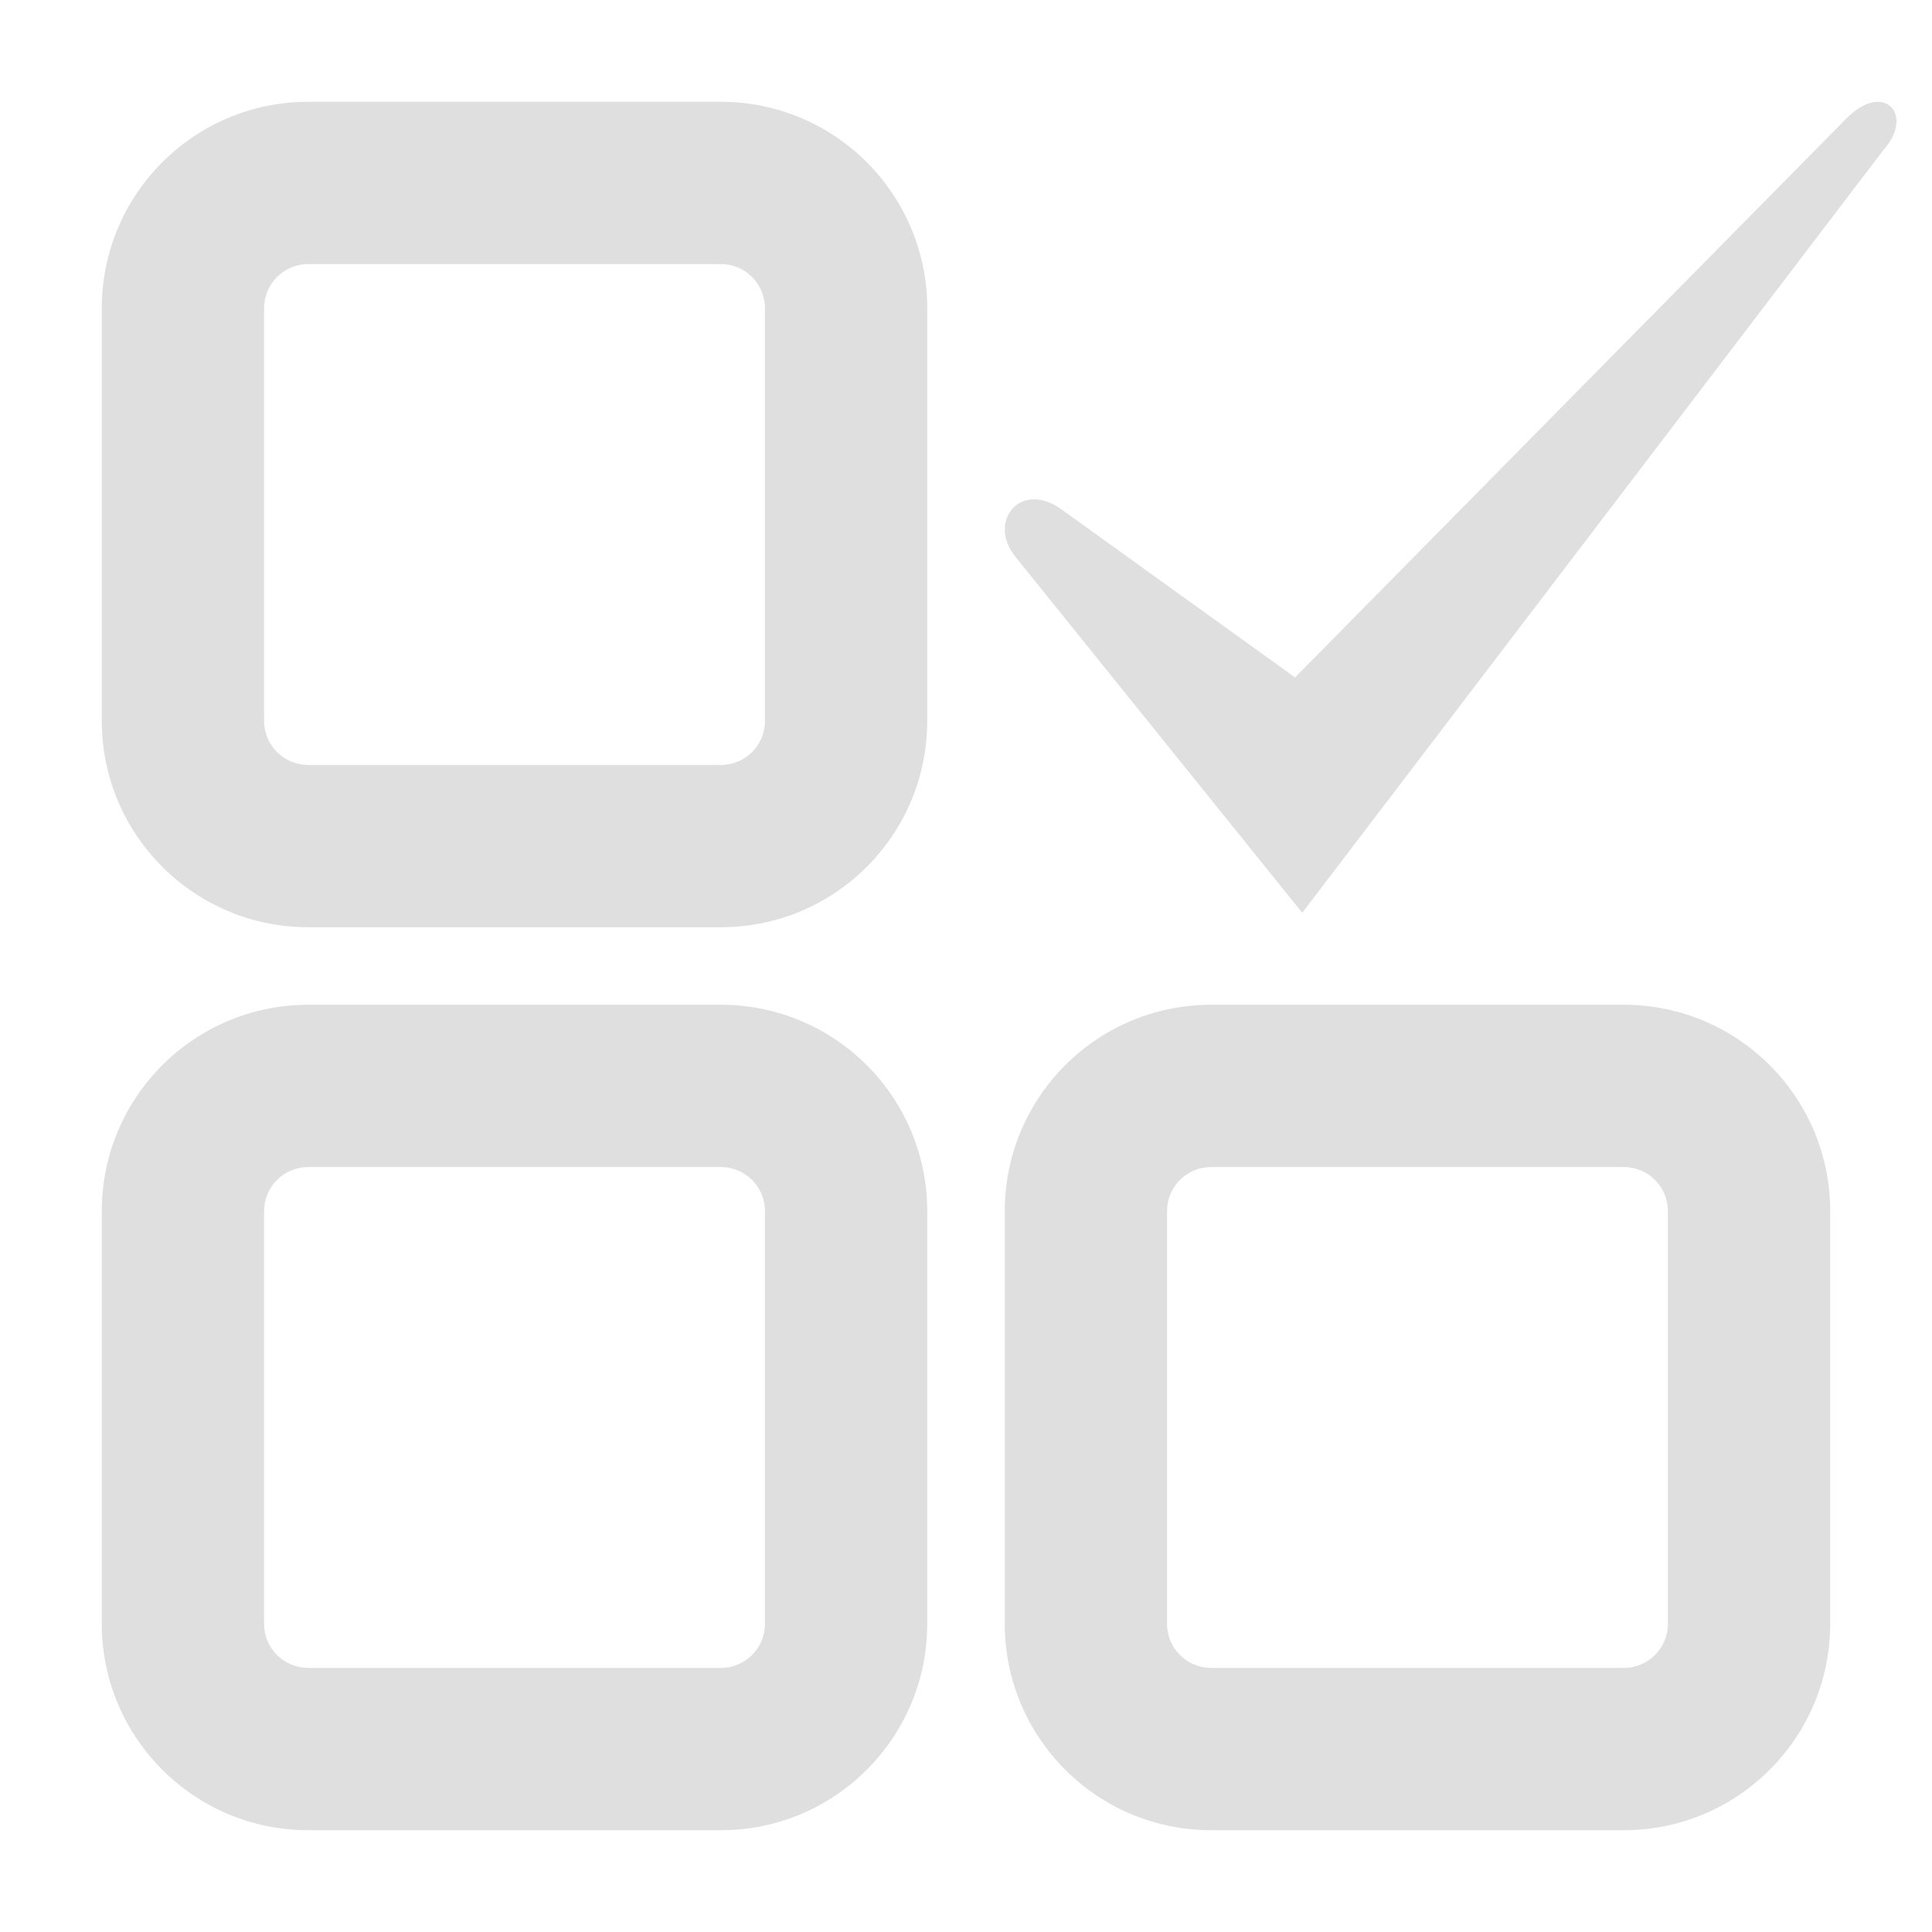<svg clip-rule="evenodd" fill-rule="evenodd" stroke-linejoin="round" stroke-miterlimit="2" viewBox="0 0 16 16" xmlns="http://www.w3.org/2000/svg">
 <g fill="#dfdfdf">
  <path d="m7.679 10.03v3.418c0 .943-.765 1.709-1.709 1.709h-3.418c-.943 0-1.709-.766-1.709-1.709v-3.418c0-.944.766-1.709 1.709-1.709h3.418c.944 0 1.709.765 1.709 1.709zm-1.344 0c0-.202-.163-.365-.365-.365h-3.418c-.201 0-.365.163-.365.365v3.418c0 .201.164.365.365.365h3.418c.202 0 .365-.164.365-.365zm8.822 0v3.418c0 .943-.766 1.709-1.709 1.709h-3.418c-.944 0-1.709-.766-1.709-1.709v-3.418c0-.944.765-1.709 1.709-1.709h3.418c.943 0 1.709.765 1.709 1.709zm-1.344 0c0-.202-.164-.365-.365-.365h-3.418c-.202 0-.365.163-.365.365v3.418c0 .201.163.365.365.365h3.418c.201 0 .365-.164.365-.365zm-6.134-7.478v3.418c0 .944-.765 1.709-1.709 1.709h-3.418c-.943 0-1.709-.765-1.709-1.709v-3.418c0-.943.766-1.709 1.709-1.709h3.418c.944 0 1.709.766 1.709 1.709zm-1.344 0c0-.201-.163-.365-.365-.365h-3.418c-.201 0-.365.164-.365.365v3.418c0 .202.164.365.365.365h3.418c.202 0 .365-.163.365-.365z"/>
  <path transform="matrix(.663 0 0 .663 6.747 -1.391)" d="m13.354 3.966c.39-.441-.005-.868-.478-.377l-6.876 6.971-2.906-2.091c-.518-.386-.947.14-.585.586l3.581 4.445z" fill-rule="nonzero"/>
 </g>
</svg>
